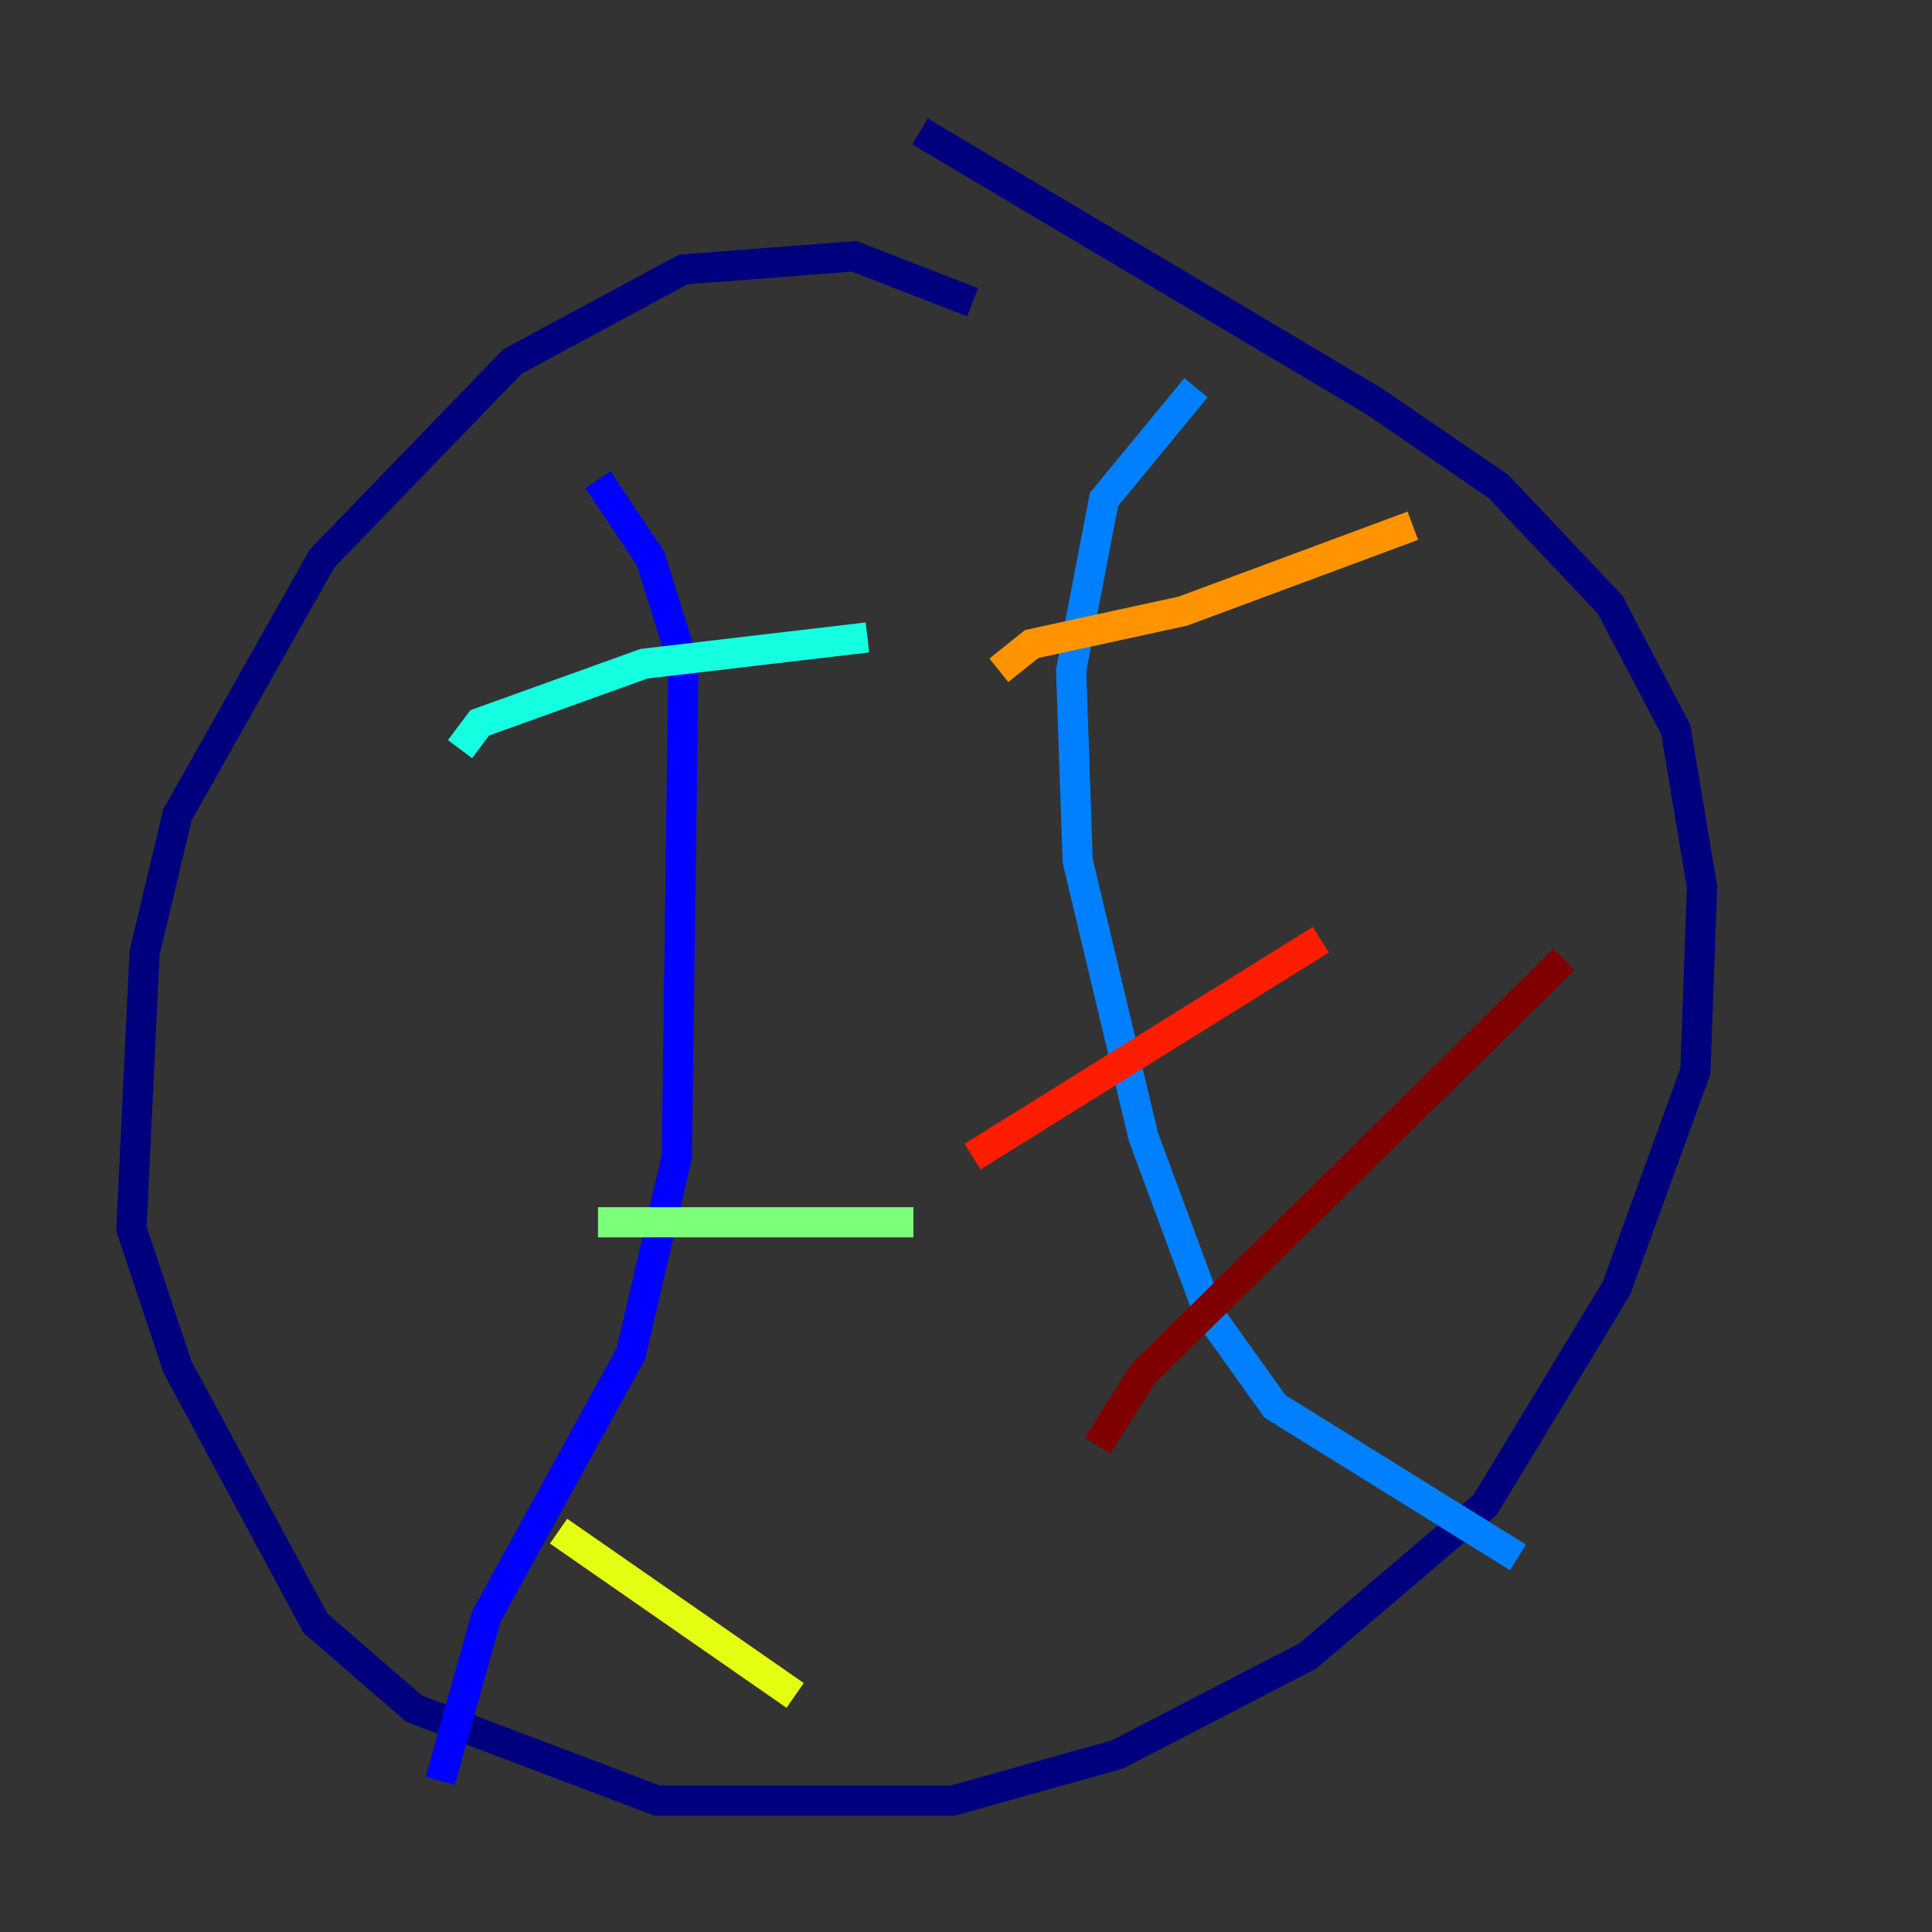 <?xml version="1.0" encoding="utf-8" ?>
<svg baseProfile="tiny" height="128" version="1.2" viewBox="0,0,128,128" width="128" xmlns="http://www.w3.org/2000/svg" xmlns:ev="http://www.w3.org/2001/xml-events" xmlns:xlink="http://www.w3.org/1999/xlink"><rect x="0" y="0" width="128" height="128" fill="#333333" stroke="none"/><defs /><polyline fill="none" points="64.435,20.027 56.599,16.98 45.279,17.85 33.959,23.946 21.333,37.007 11.755,53.986 9.578,63.129 8.707,81.415 11.755,90.558 20.898,107.537 27.429,113.197 43.537,119.293 63.129,119.293 74.014,116.245 86.639,109.714 98.395,99.701 107.102,85.333 112.326,70.966 112.762,58.776 111.02,48.327 106.667,40.054 99.265,32.218 90.993,26.558 60.952,8.707" stroke="#00007f" stroke-width="2" /><polyline fill="none" points="39.619,31.782 43.102,37.007 45.279,43.973 44.843,76.626 41.796,89.687 32.218,107.102 29.17,117.986" stroke="#0000ff" stroke-width="2" /><polyline fill="none" points="79.238,25.687 73.143,33.088 70.966,44.408 71.401,57.034 75.755,75.32 80.109,87.075 84.463,93.17 100.571,103.184" stroke="#0080ff" stroke-width="2" /><polyline fill="none" points="30.476,49.633 31.782,47.891 42.667,43.973 57.469,42.231" stroke="#15ffe1" stroke-width="2" /><polyline fill="none" points="39.619,80.98 60.517,80.98" stroke="#7cff79" stroke-width="2" /><polyline fill="none" points="37.007,101.442 52.68,112.326" stroke="#e4ff12" stroke-width="2" /><polyline fill="none" points="66.177,44.408 68.354,42.667 78.367,40.49 93.605,34.83" stroke="#ff9400" stroke-width="2" /><polyline fill="none" points="64.435,76.626 87.51,62.258" stroke="#ff1d00" stroke-width="2" /><polyline fill="none" points="72.707,95.782 75.755,90.993 103.619,63.565" stroke="#7f0000" stroke-width="2" /></svg>